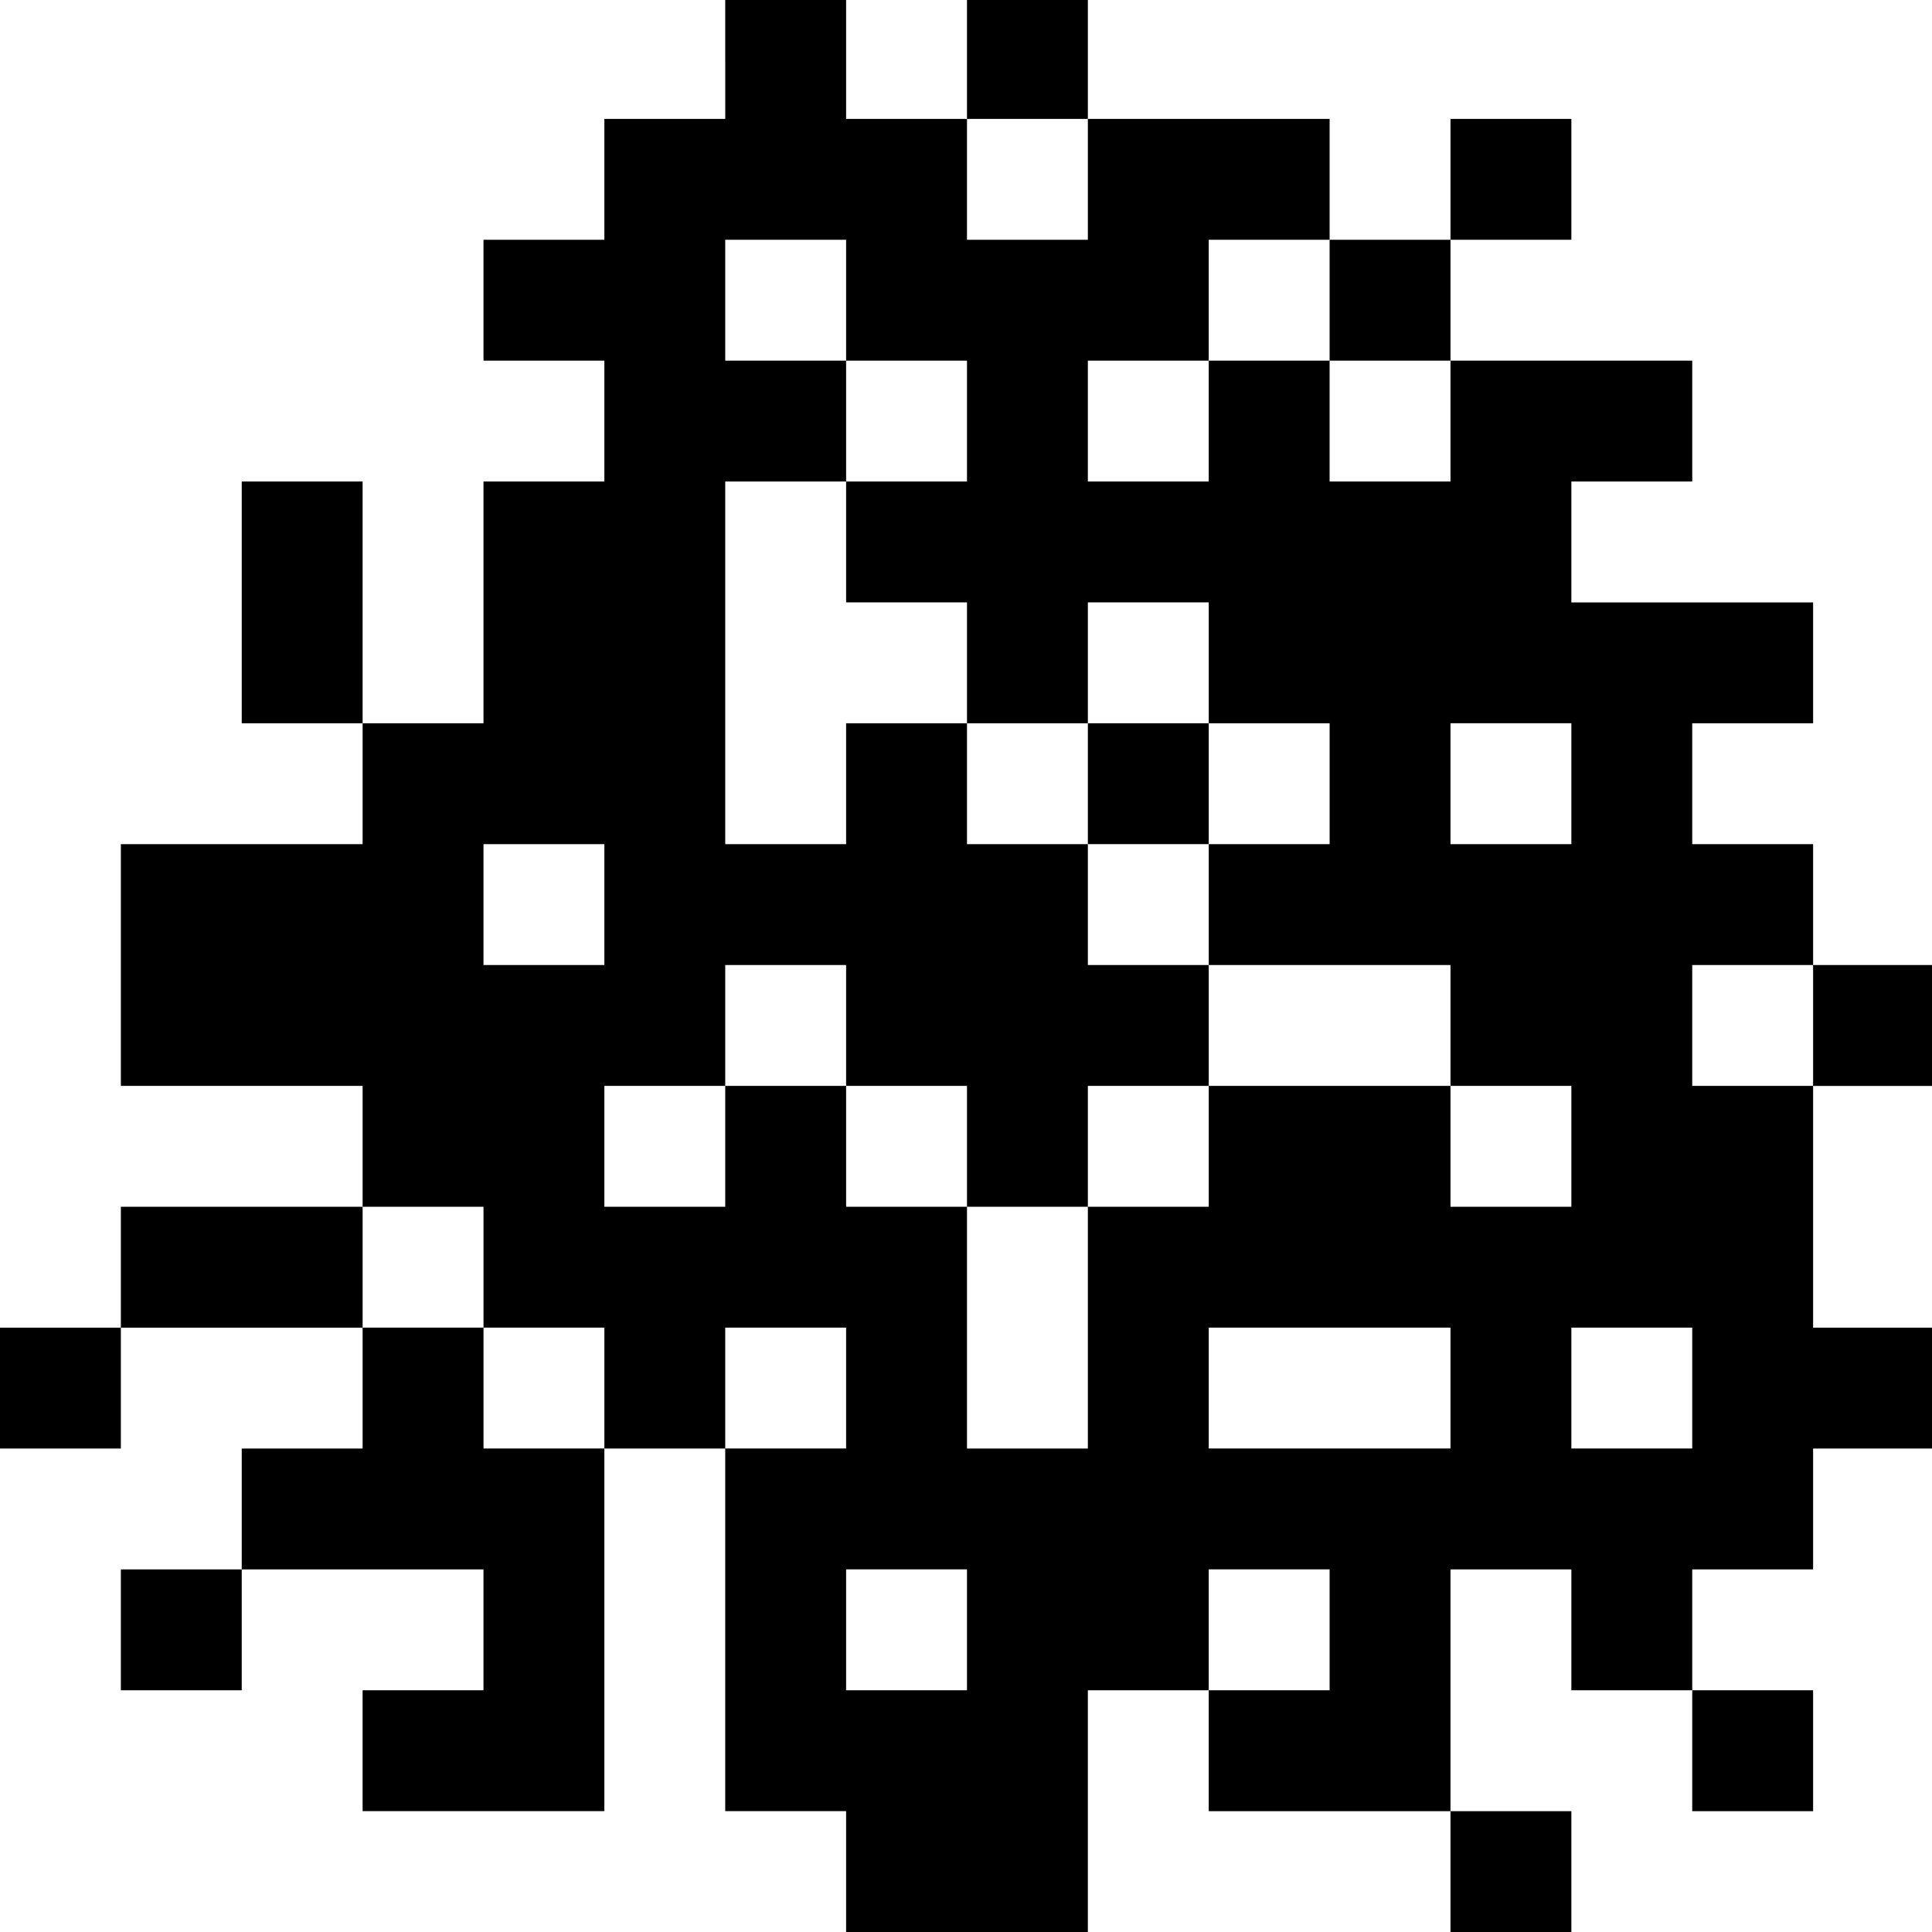<?xml version="1.0" standalone="no"?>
<!DOCTYPE svg PUBLIC "-//W3C//DTD SVG 20010904//EN"
 "http://www.w3.org/TR/2001/REC-SVG-20010904/DTD/svg10.dtd">
<svg version="1.0" xmlns="http://www.w3.org/2000/svg"
 width="468pt" height="468pt" viewBox="0 0 468 468"
 preserveAspectRatio="xMidYMid meet">
<g transform="translate(0,468) scale(0.366,-0.366)"
fill="#000000" stroke="none">
<path d="M480 1240 l0 -40 -40 0 -40 0 0 -40 0 -40 -40 0 -40 0 0 -40 0 -40
40 0 40 0 0 -40 0 -40 -40 0 -40 0 0 -80 0 -80 -40 0 -40 0 0 80 0 80 -40 0
-40 0 0 -80 0 -80 40 0 40 0 0 -40 0 -40 -80 0 -80 0 0 -80 0 -80 80 0 80 0 0
-40 0 -40 -80 0 -80 0 0 -40 0 -40 -40 0 -40 0 0 -40 0 -40 40 0 40 0 0 40 0
40 80 0 80 0 0 -40 0 -40 -40 0 -40 0 0 -40 0 -40 -40 0 -40 0 0 -40 0 -40 40
0 40 0 0 40 0 40 80 0 80 0 0 -40 0 -40 -40 0 -40 0 0 -40 0 -40 80 0 80 0 0
120 0 120 40 0 40 0 0 -120 0 -120 40 0 40 0 0 -40 0 -40 80 0 80 0 0 80 0 80
40 0 40 0 0 -40 0 -40 80 0 80 0 0 -40 0 -40 40 0 40 0 0 40 0 40 -40 0 -40 0
0 80 0 80 40 0 40 0 0 -40 0 -40 40 0 40 0 0 -40 0 -40 40 0 40 0 0 40 0 40
-40 0 -40 0 0 40 0 40 40 0 40 0 0 40 0 40 40 0 40 0 0 40 0 40 -40 0 -40 0 0
80 0 80 40 0 40 0 0 40 0 40 -40 0 -40 0 0 40 0 40 -40 0 -40 0 0 40 0 40 40
0 40 0 0 40 0 40 -80 0 -80 0 0 40 0 40 40 0 40 0 0 40 0 40 -80 0 -80 0 0 40
0 40 40 0 40 0 0 40 0 40 -40 0 -40 0 0 -40 0 -40 -40 0 -40 0 0 40 0 40 -80
0 -80 0 0 40 0 40 -40 0 -40 0 0 -40 0 -40 -40 0 -40 0 0 40 0 40 -40 0 -40 0
0 -40z m240 -80 l0 -40 -40 0 -40 0 0 40 0 40 40 0 40 0 0 -40z m-160 -80 l0
-40 40 0 40 0 0 -40 0 -40 -40 0 -40 0 0 -40 0 -40 40 0 40 0 0 -40 0 -40 40
0 40 0 0 40 0 40 40 0 40 0 0 -40 0 -40 40 0 40 0 0 -40 0 -40 -40 0 -40 0 0
-40 0 -40 80 0 80 0 0 -40 0 -40 40 0 40 0 0 -40 0 -40 -40 0 -40 0 0 40 0 40
-80 0 -80 0 0 -40 0 -40 -40 0 -40 0 0 -80 0 -80 -40 0 -40 0 0 80 0 80 -40 0
-40 0 0 40 0 40 -40 0 -40 0 0 -40 0 -40 -40 0 -40 0 0 40 0 40 40 0 40 0 0
40 0 40 40 0 40 0 0 -40 0 -40 40 0 40 0 0 -40 0 -40 40 0 40 0 0 40 0 40 40
0 40 0 0 40 0 40 -40 0 -40 0 0 40 0 40 -40 0 -40 0 0 40 0 40 -40 0 -40 0 0
-40 0 -40 -40 0 -40 0 0 120 0 120 40 0 40 0 0 40 0 40 -40 0 -40 0 0 40 0 40
40 0 40 0 0 -40z m320 0 l0 -40 40 0 40 0 0 -40 0 -40 -40 0 -40 0 0 40 0 40
-40 0 -40 0 0 -40 0 -40 -40 0 -40 0 0 40 0 40 40 0 40 0 0 40 0 40 40 0 40 0
0 -40z m160 -320 l0 -40 -40 0 -40 0 0 40 0 40 40 0 40 0 0 -40z m-640 -80 l0
-40 -40 0 -40 0 0 40 0 40 40 0 40 0 0 -40z m800 -80 l0 -40 -40 0 -40 0 0 40
0 40 40 0 40 0 0 -40z m-880 -160 l0 -40 40 0 40 0 0 -40 0 -40 -40 0 -40 0 0
40 0 40 -40 0 -40 0 0 40 0 40 40 0 40 0 0 -40z m240 -80 l0 -40 -40 0 -40 0
0 40 0 40 40 0 40 0 0 -40z m400 0 l0 -40 -80 0 -80 0 0 40 0 40 80 0 80 0 0
-40z m160 0 l0 -40 -40 0 -40 0 0 40 0 40 40 0 40 0 0 -40z m-480 -160 l0 -40
-40 0 -40 0 0 40 0 40 40 0 40 0 0 -40z m240 0 l0 -40 -40 0 -40 0 0 40 0 40
40 0 40 0 0 -40z"/>
<path d="M720 760 l0 -40 40 0 40 0 0 40 0 40 -40 0 -40 0 0 -40z"/>
</g>
</svg>
